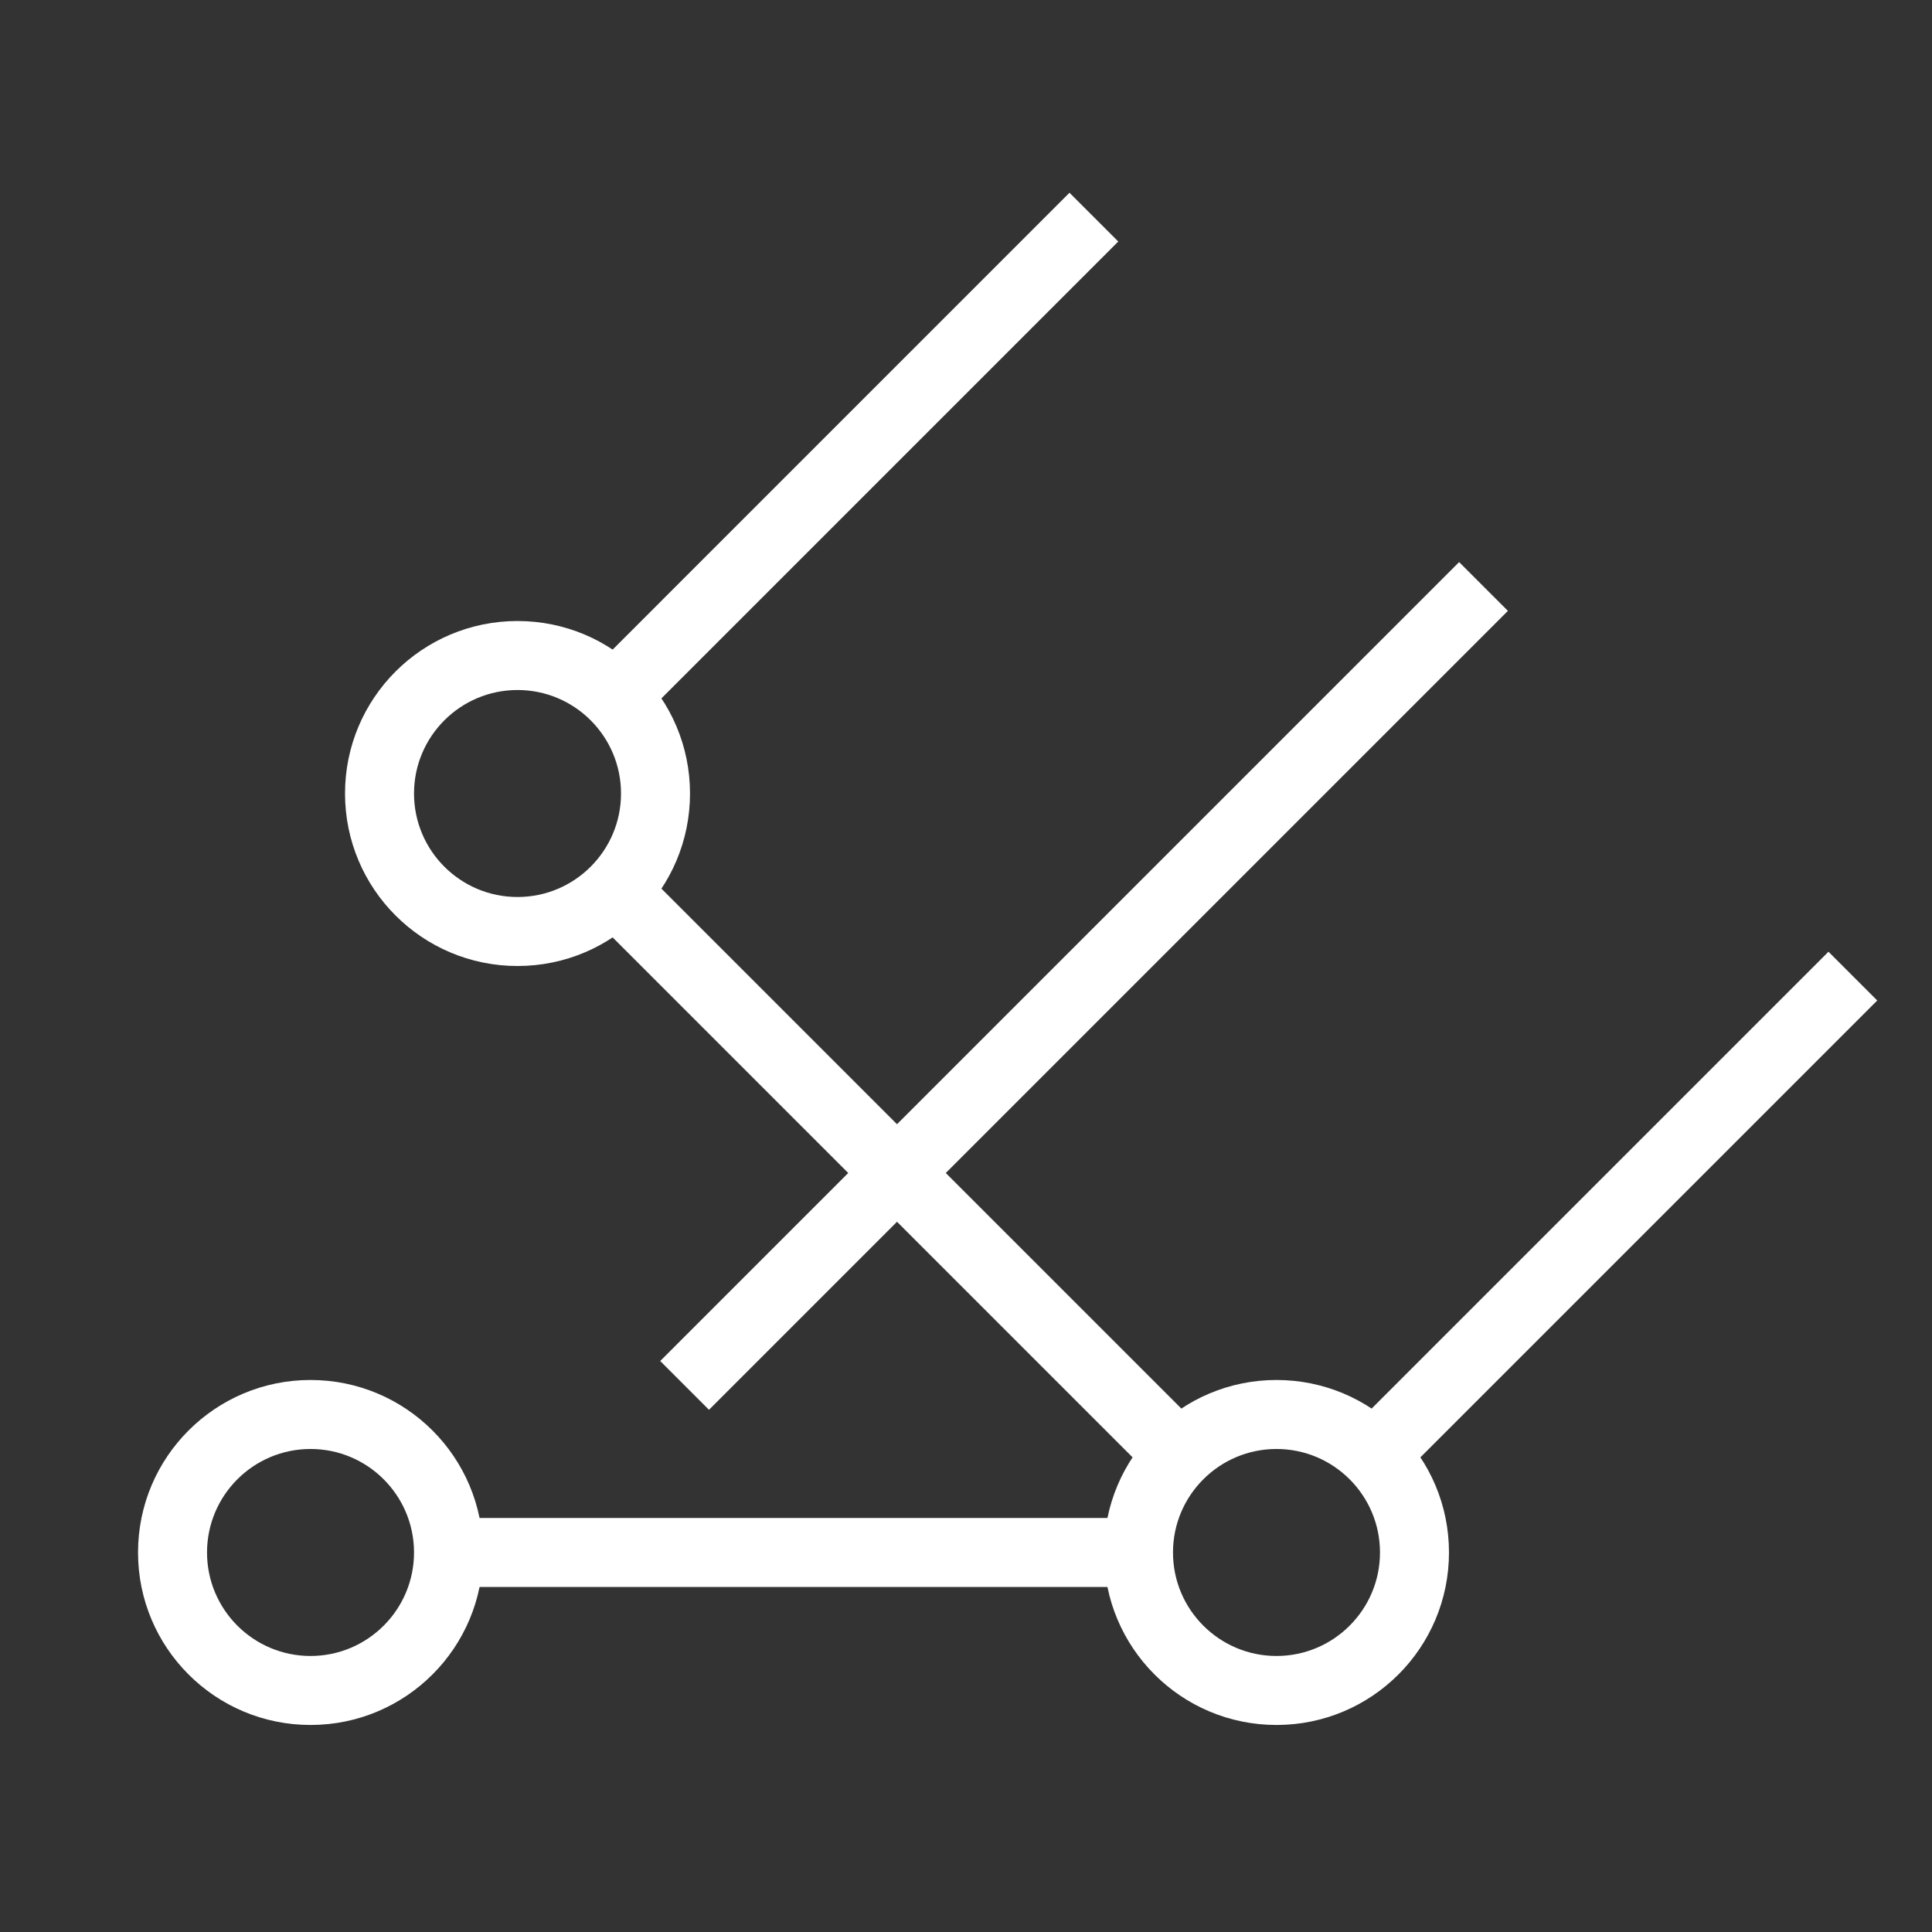 <?xml version="1.0" encoding="UTF-8" standalone="no" ?>
<!DOCTYPE svg PUBLIC "-//W3C//DTD SVG 1.1//EN" "http://www.w3.org/Graphics/SVG/1.1/DTD/svg11.dtd">
<svg xmlns="http://www.w3.org/2000/svg" xmlns:xlink="http://www.w3.org/1999/xlink" version="1.1" width="1080" height="1080" viewBox="0 0 1080 1080" xml:space="preserve">
<rect x="0" y="0" width="1080" height="1080" fill="#333333" stroke="none"/>
<desc>Created with Fabric.js 5.2.4</desc>
<defs>
</defs>
<rect x="0" y="0" width="100%" height="100%" fill="transparent"></rect>
<g transform="matrix(1 0 0 1 540 540)" id="a6474d76-c44b-4cb3-bcc2-9e97042a2b6d"  >
<rect style="stroke: none; stroke-width: 1; stroke-dasharray: none; stroke-linecap: butt; stroke-dashoffset: 0; stroke-linejoin: miter; stroke-miterlimit: 4; fill: rgb(255,255,255); fill-rule: nonzero; opacity: 1; visibility: hidden;" vector-effect="non-scaling-stroke"  x="-540" y="-540" rx="0" ry="0" width="1080" height="1080" />
</g>
<g transform="matrix(1 0 0 1 540 540)" id="1fc2687a-fc2d-4a62-942d-07f30305f0f7"  >
</g>
<g transform="matrix(38.57 0 0 38.57 540 540)"  >
<g style=""   >
		<g transform="matrix(1 0 0 1 1.71 0.29)"  >
<path style="stroke: none; stroke-width: 1; stroke-dasharray: none; stroke-linecap: butt; stroke-dashoffset: 0; stroke-linejoin: miter; stroke-miterlimit: 4; fill: rgb(255,255,255); fill-rule: nonzero; opacity: 1;" vector-effect="non-scaling-stroke"  transform=" translate(-15.71, -14.29)" d="M 10.275 20.432 L 21.854 8.853 L 21.147 8.146 L 9.568 19.725 z" stroke-linecap="round" />
</g>
		<g transform="matrix(1 0 0 1 -1 -1.77)" id="Line"  >
<path style="stroke: none; stroke-width: 1; stroke-dasharray: none; stroke-linecap: butt; stroke-dashoffset: 0; stroke-linejoin: miter; stroke-miterlimit: 4; fill: rgb(255,255,255); fill-rule: nonzero; opacity: 1;" vector-effect="non-scaling-stroke"  transform=" translate(-13, -12.23)" d="M 8.336 13.043 L 16.957 21.664 L 17.664 20.957 L 9.043 12.336 z M 9.149 10.558 L 16.207 3.5 L 15.5 2.793 L 8.442 9.851 z" stroke-linecap="round" />
</g>
		<g transform="matrix(1 0 0 1 9.32 3.68)"  >
<path style="stroke: none; stroke-width: 1; stroke-dasharray: none; stroke-linecap: butt; stroke-dashoffset: 0; stroke-linejoin: miter; stroke-miterlimit: 4; fill: rgb(255,255,255); fill-rule: nonzero; opacity: 1;" vector-effect="non-scaling-stroke"  transform=" translate(-23.32, -17.68)" d="M 20.149 21.558 L 27.207 14.5 L 26.5 13.793 L 19.442 20.851 z" stroke-linecap="round" />
</g>
		<g transform="matrix(1 0 0 1 -2.5 8.5)"  >
<path style="stroke: none; stroke-width: 1; stroke-dasharray: none; stroke-linecap: butt; stroke-dashoffset: 0; stroke-linejoin: miter; stroke-miterlimit: 4; fill: rgb(255,255,255); fill-rule: nonzero; opacity: 1;" vector-effect="non-scaling-stroke"  transform=" translate(-11.5, -22.5)" d="M 6.5 23 L 16.5 23 L 16.5 22 L 6.5 22 z" stroke-linecap="round" />
</g>
		<g transform="matrix(1 0 0 1 -2.5 3)"  >
<path style="stroke: none; stroke-width: 1; stroke-dasharray: none; stroke-linecap: butt; stroke-dashoffset: 0; stroke-linejoin: miter; stroke-miterlimit: 4; fill: rgb(255,255,255); fill-rule: nonzero; opacity: 1;" vector-effect="non-scaling-stroke"  transform=" translate(-11.5, -17)" d="M 4.5 24 C 5.328 24 6 23.328 6 22.5 C 6 21.672 5.328 21 4.5 21 C 3.672 21 3 21.672 3 22.5 C 3 23.328 3.672 24 4.5 24 z M 4.5 25 C 3.119 25 2 23.881 2 22.5 C 2 21.119 3.119 20 4.5 20 C 5.881 20 7 21.119 7 22.5 C 7 23.881 5.881 25 4.5 25 z M 7.5 13 C 8.328 13 9 12.328 9 11.5 C 9 10.672 8.328 10 7.5 10 C 6.672 10 6 10.672 6 11.5 C 6 12.328 6.672 13 7.5 13 z M 7.5 14 C 6.119 14 5 12.881 5 11.5 C 5 10.119 6.119 9 7.5 9 C 8.881 9 10 10.119 10 11.5 C 10 12.881 8.881 14 7.5 14 z M 18.5 24 C 19.328 24 20 23.328 20 22.5 C 20 21.672 19.328 21 18.5 21 C 17.672 21 17 21.672 17 22.5 C 17 23.328 17.672 24 18.5 24 z M 18.5 25 C 17.119 25 16 23.881 16 22.5 C 16 21.119 17.119 20 18.5 20 C 19.881 20 21 21.119 21 22.5 C 21 23.881 19.881 25 18.5 25 z" stroke-linecap="round" />
</g>
</g>
</g>
</svg>